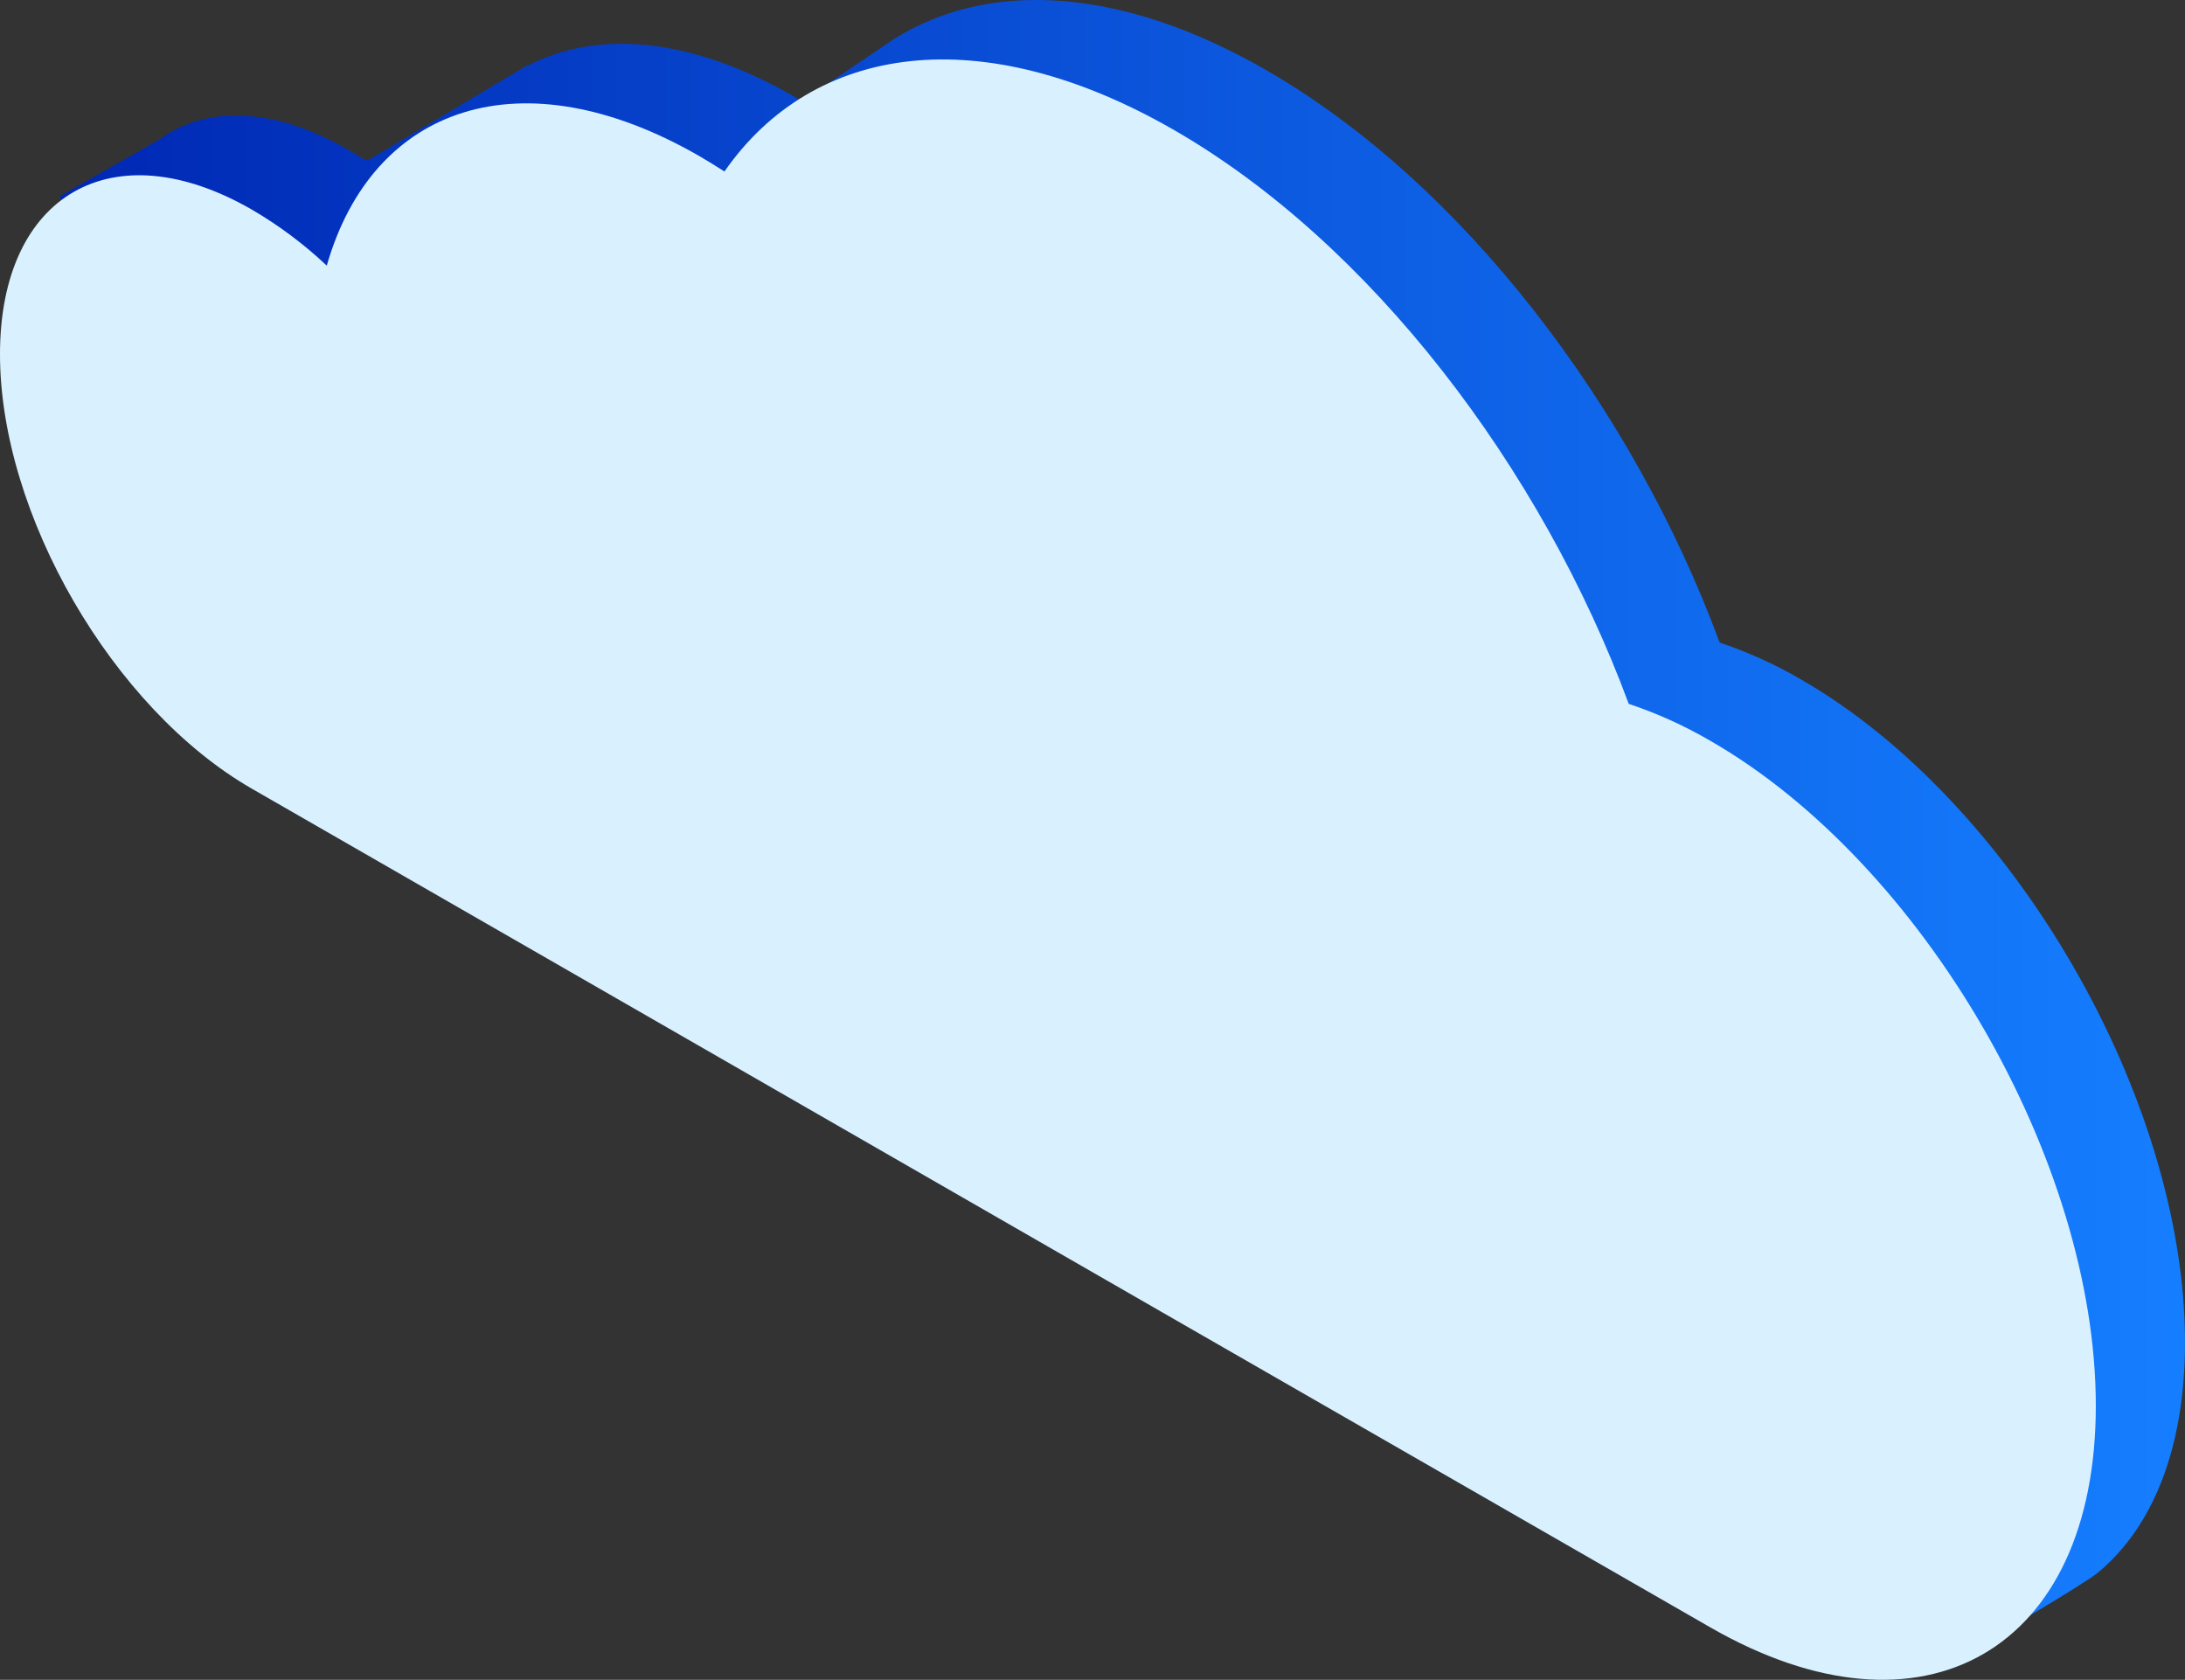 <?xml version="1.0" encoding="UTF-8"?>
<svg width="147px" height="113px" viewBox="0 0 147 113" version="1.1" xmlns="http://www.w3.org/2000/svg" xmlns:xlink="http://www.w3.org/1999/xlink">
    <rect x="0" y="0" width="147" height="113" fill="#333333" stroke="none"/>
    <!-- Generator: Sketch 54.1 (76490) - https://sketchapp.com -->
    <title>banner_3_cloud_front</title>
    <desc>Created with Sketch.</desc>
    <defs>
        <linearGradient x1="100%" y1="54.086%" x2="0%" y2="54.086%" id="linearGradient-1">
            <stop stop-color="#0028B4" offset="0%"></stop>
            <stop stop-color="#157EFF" offset="100%"></stop>
        </linearGradient>
    </defs>
    <g id="页面" stroke="none" stroke-width="1" fill="none" fill-rule="evenodd">
        <g id="banner_3" transform="translate(-103, -81)" fill-rule="nonzero">
            <g id="编组-3" transform="translate(243, 97) scale(-1, 1) translate(-243, -97) translate(103, 0)">
                <g id="banner_3_cloud_front" transform="translate(133, 81)">
                    <path d="M143,13.217 L136.248,9.366 C133.155,7.11 128.629,7.166 123.587,10.07 C123.253,10.258 122.93,10.458 122.606,10.666 C122.351,10.914 122,10.633 122,10.633 L111.482,4.372 L111.446,4.394 C106.798,1.998 100.518,2.499 93.606,6.476 C93.418,6.584 93.231,6.697 93.042,6.809 L93.042,6.809 C92.82,6.656 87,2.717 86.773,2.573 C86.407,2.352 86.032,2.14 85.649,1.938 C84.868,1.535 84.057,1.194 83.222,0.919 C82.367,0.638 81.492,0.422 80.604,0.272 C75.191,-0.643 68.739,0.73 61.812,4.717 C48.626,12.304 37.161,27.379 31.306,43.226 C29.402,43.863 27.569,44.693 25.836,45.704 C11.567,53.915 0,73.884 0,90.302 C0,97.486 2.214,102.803 5.9,105.822 C6.807,106.564 13.43,110.497 14.503,110.956 C15.288,111.289 20.39,109.651 21.043,109.06 C23.38,106.944 20.467,108.258 25.836,105.17 L61.815,84.471 L93.611,66.166 L123.588,48.921 C132.909,43.556 140.466,30.511 140.466,19.782 C140.466,19.175 140.441,18.588 140.392,18.022 L143,13.217 Z M92.562,6.902 C92.274,7.173 91.986,7.449 91.699,7.731 C91.024,6.261 91.883,6.572 92.562,6.902 Z" id="Shape" fill="url(#linearGradient-1)"></path>
                    <path d="M130.059,14.098 C128.239,15.16 126.547,16.425 125.016,17.87 C121.929,7.075 111.881,3.641 99.96,10.493 C99.388,10.827 98.822,11.175 98.261,11.536 C92.27,2.926 80.983,1.291 68.044,8.729 C54.804,16.34 43.301,31.457 37.424,47.349 C35.513,47.987 33.673,48.82 31.934,49.834 C17.61,58.07 6,78.098 6,94.562 C6,111.026 17.61,117.709 31.934,109.474 L68.049,88.716 L99.965,70.357 L130.059,53.053 C139.415,47.674 147,34.591 147,23.832 C147,13.072 139.415,8.714 130.059,14.098 Z" id="Shape" fill="#D9F1FF"></path>
                </g>
            </g>
        </g>
    </g>
</svg>